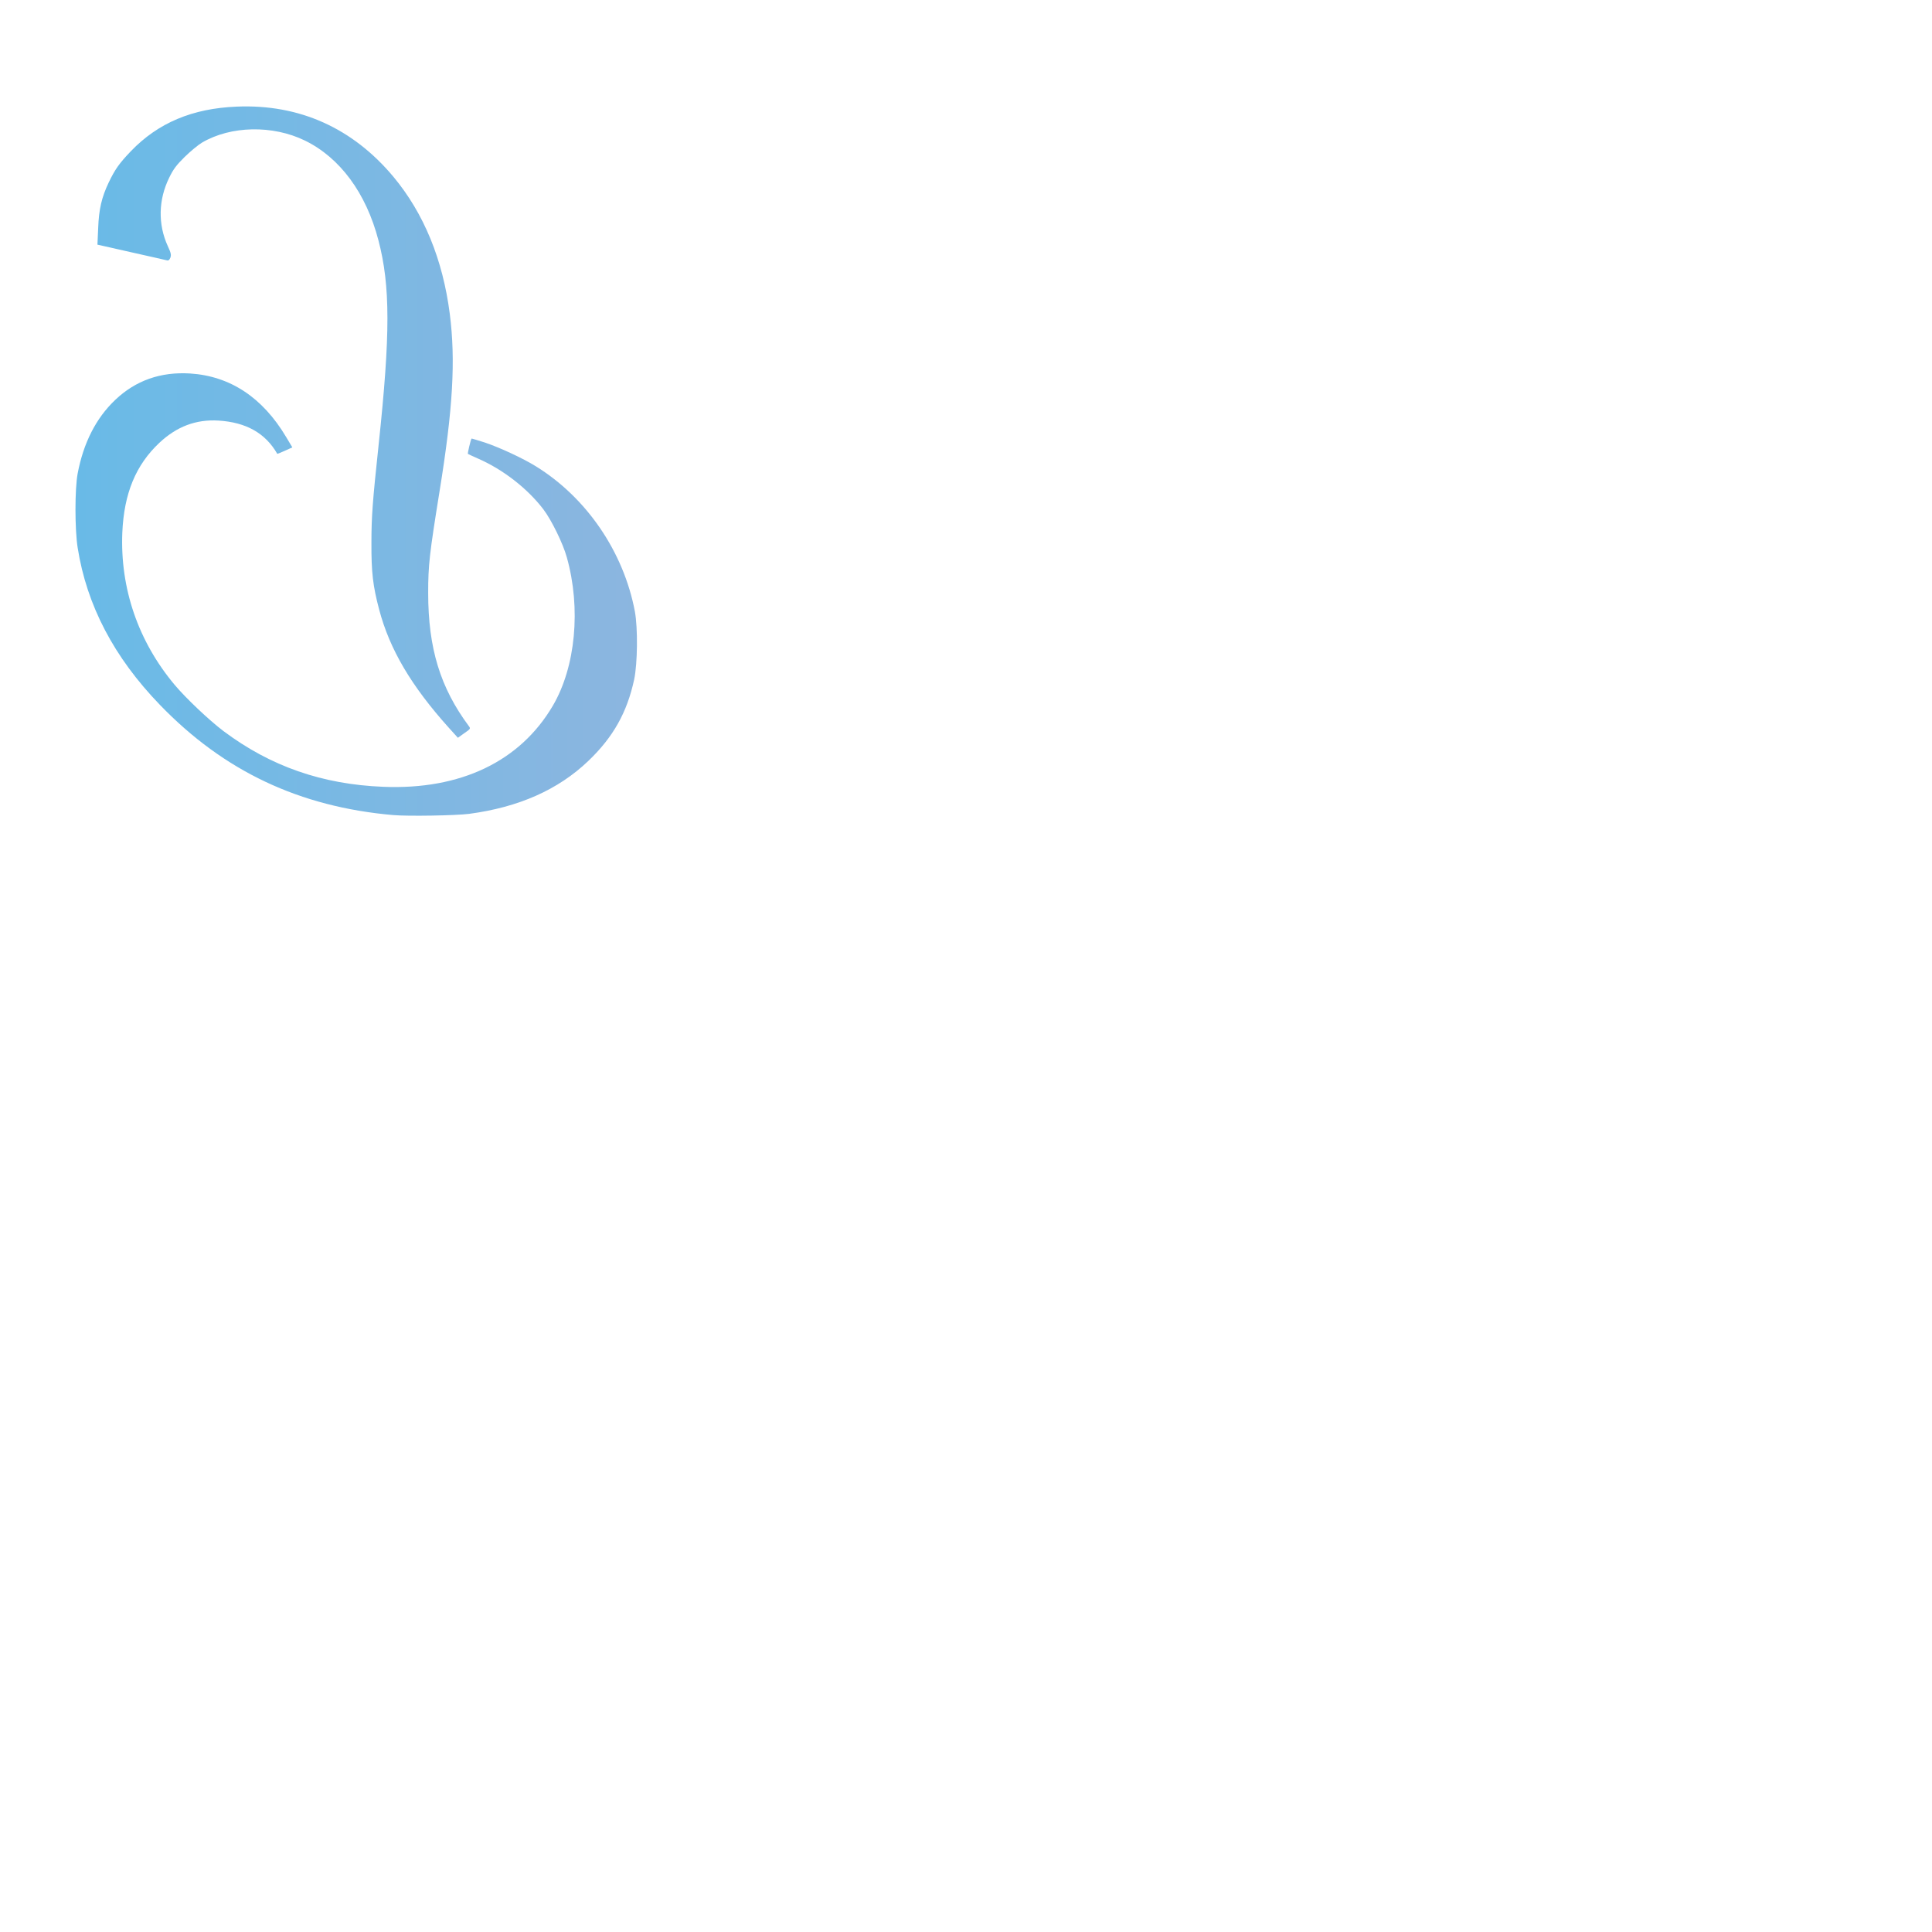 <svg width="45" height="45" viewBox="0 0 16000 16000" xmlns="http://www.w3.org/2000/svg">
  <defs>
    <linearGradient id="linear" x1="0%" x2="100%" y1="0%" y2="0%">
      <stop offset="0%" stop-color="#64bbe8"></stop>
      <stop offset="80%" stop-color="#c5aed3"></stop>
    </linearGradient>
    <clipPath id="monogram-clip">
      <path d="M3255 6750 c-775 -68 -1400 -363 -1930 -912 -381 -394 -607 -825
-682 -1303 -24 -153 -24 -484 0 -613 48 -254 152 -459 311 -610 169 -161 376
-234 620 -219 331 21 600 198 795 525 l52 87 -62 28 c-34 15 -62 27 -63 25
-98 -171 -258 -261 -487 -275 -186 -11 -345 49 -489 184 -196 184 -293 420
-307 743 -19 462 131 900 432 1260 93 111 285 293 405 384 391 293 819 442
1325 462 639 26 1132 -210 1403 -671 189 -321 235 -807 116 -1230 -31 -113
-127 -309 -194 -397 -132 -173 -335 -331 -545 -422 -41 -18 -77 -35 -80 -37
-4 -4 23 -117 30 -127 2 -1 51 14 111 33 122 41 314 130 419 195 423 260 730
711 823 1205 25 138 22 428 -6 562 -59 273 -173 477 -380 675 -249 238 -575
383 -987 438 -109 14 -507 21 -630 10z"/>
<path d="M3717 6027 c-311 -346 -490 -649 -577 -979 -52 -196 -65 -309 -64
-553 0 -219 10 -346 60 -815 97 -912 97 -1313 -2 -1690 -102 -391 -318 -684
-609 -826 -267 -130 -614 -123 -852 17 -32 19 -96 72 -144 119 -69 68 -94 102
-127 170 -91 184 -95 388 -12 569 26 56 29 71 21 95 -8 19 -16 26 -29 22 -9
-2 -142 -33 -296 -67 l-279 -63 6 -136 c6 -159 29 -256 87 -378 52 -109 88
-160 184 -260 225 -234 508 -354 876 -369 518 -22 961 177 1299 582 251 302
408 683 466 1135 49 385 26 785 -85 1470 -84 521 -94 611 -94 840 0 459 100
785 338 1105 14 19 12 22 -39 57 l-53 38 -75 -83z" />
    </clipPath>
  </defs>
  <rect height="100%" width="100%" clip-path="url(#monogram-clip)" fill="url(#linear)" />
</svg>